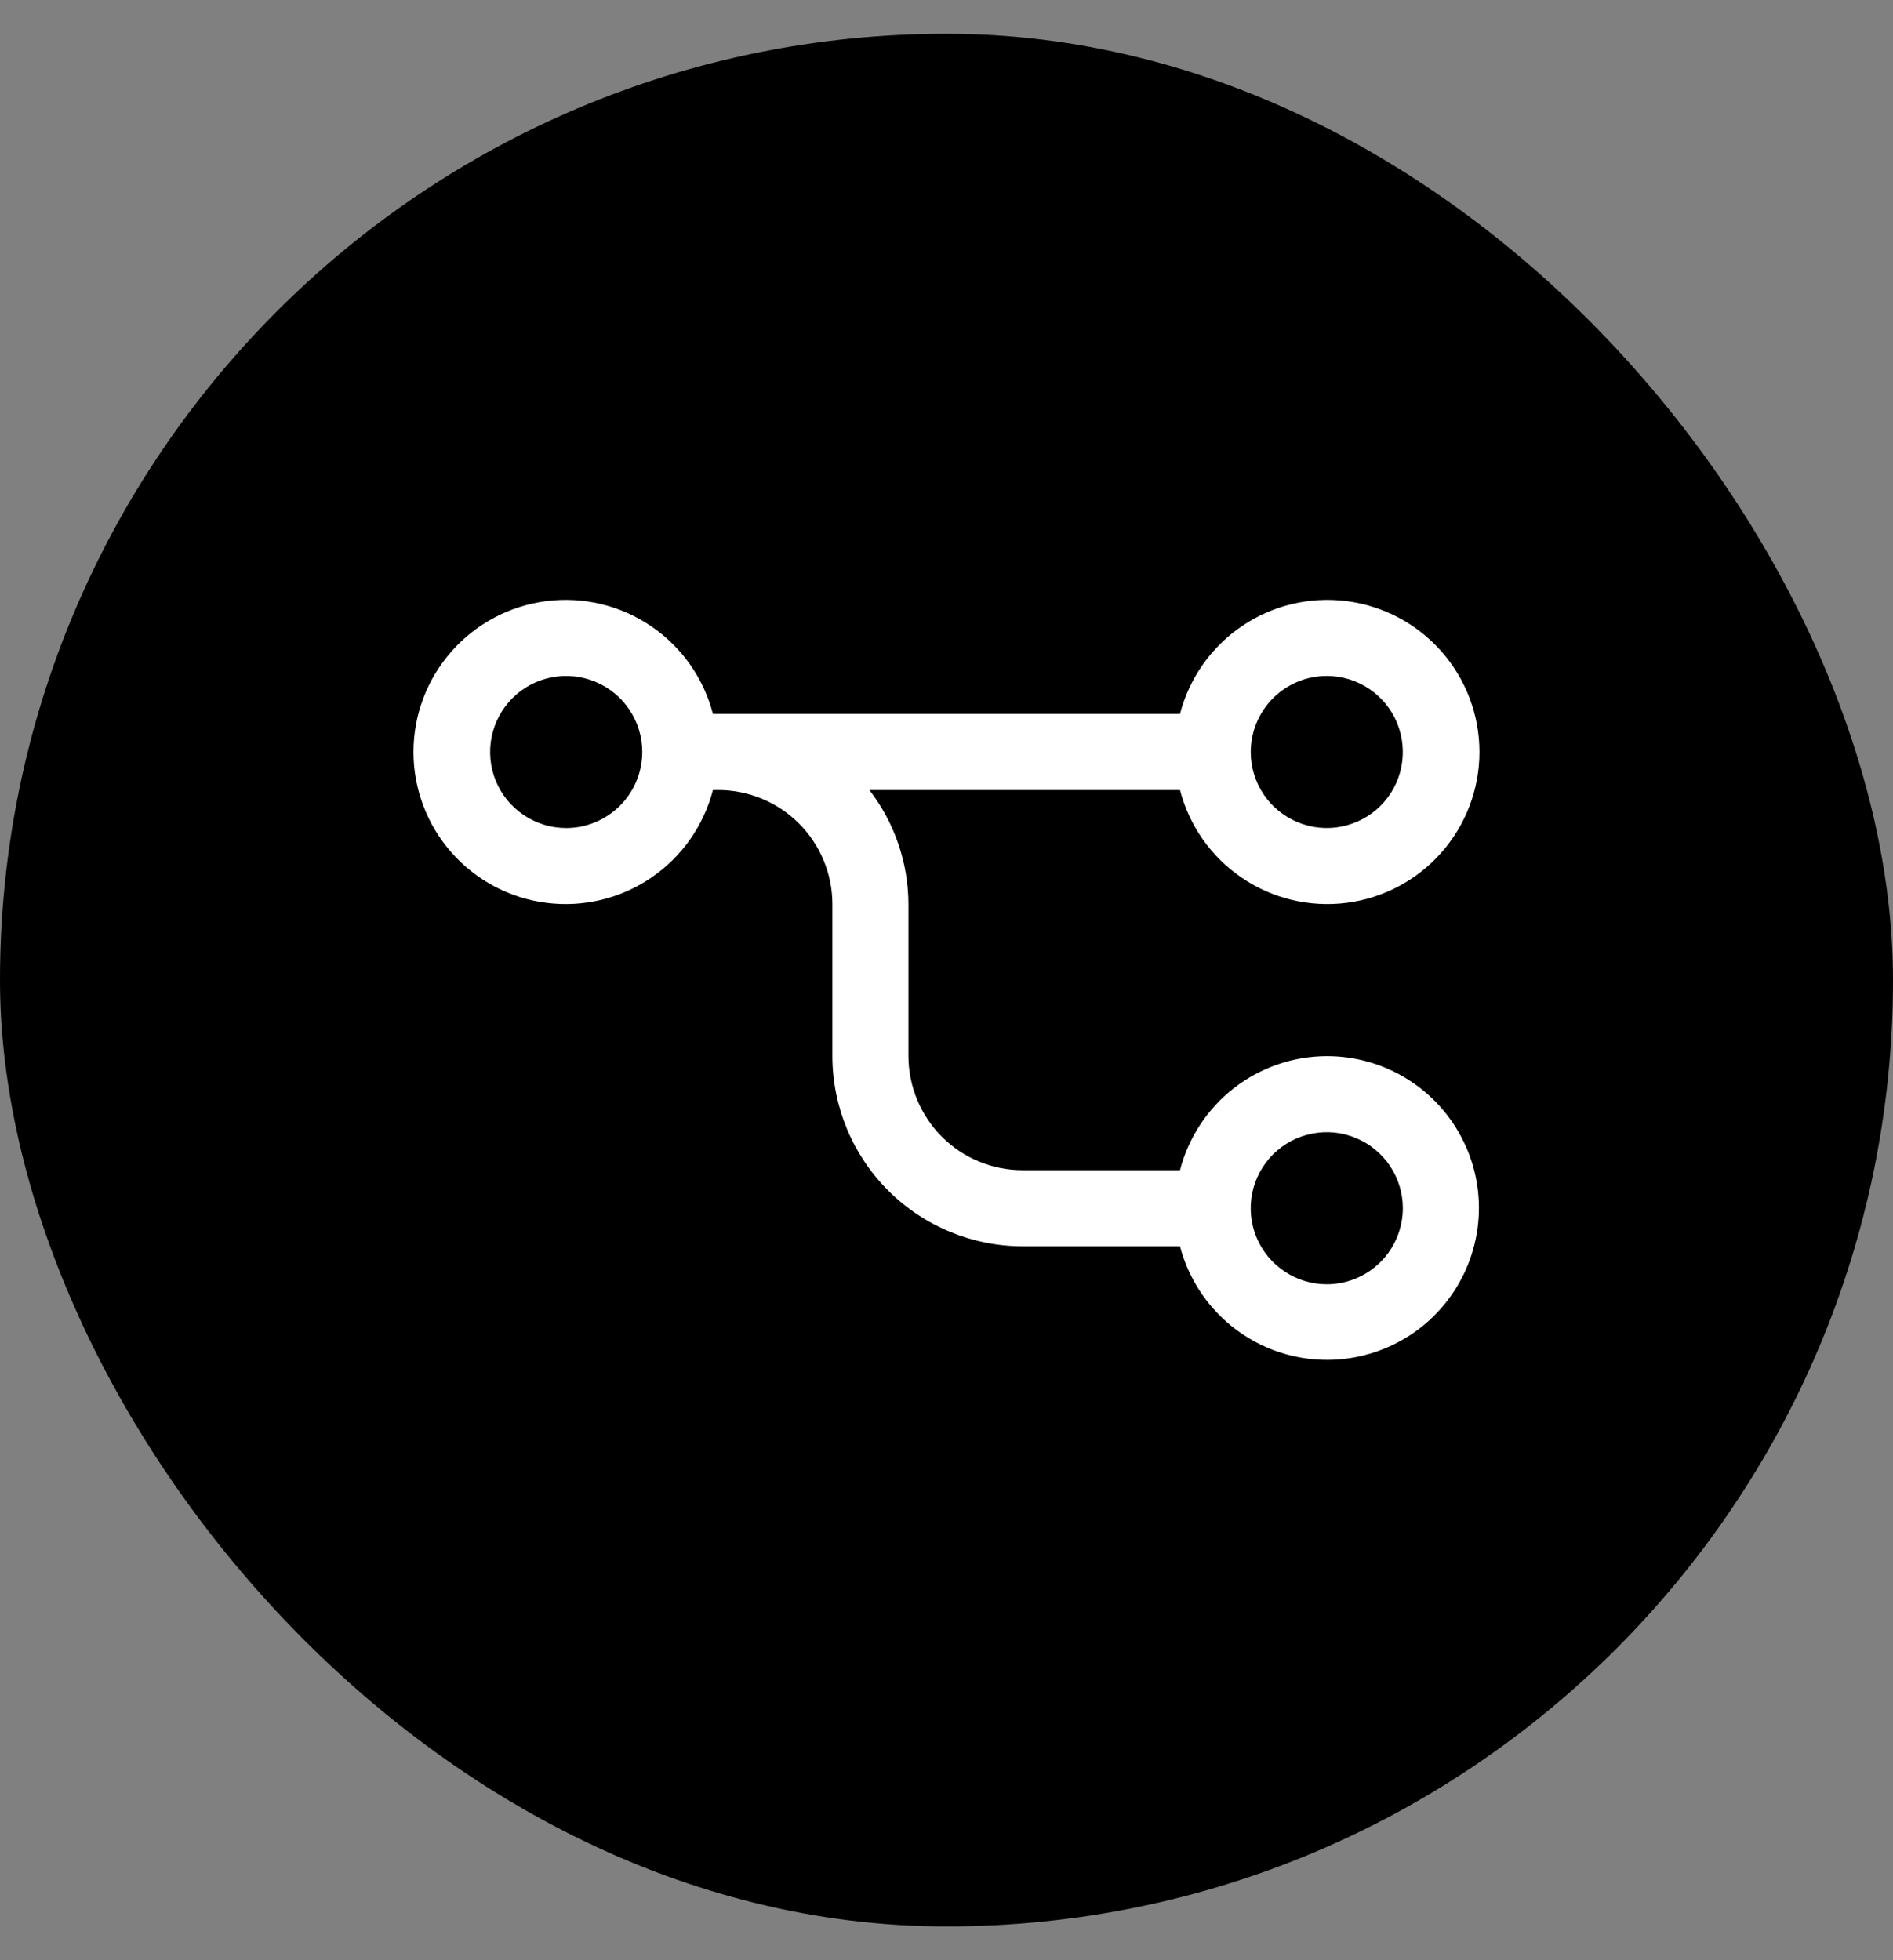 <svg width="28" height="29" viewBox="0 0 28 29" fill="none" xmlns="http://www.w3.org/2000/svg">
<rect x="0" y="0" width="28" height="29" fill="#808080" stroke="none"/>
<rect y="0.5" width="28" height="28" rx="14" fill="currentColor"/>
<path d="M19.625 15.625C19.127 15.626 18.644 15.793 18.251 16.098C17.859 16.404 17.578 16.831 17.454 17.312H15.125C14.677 17.312 14.248 17.134 13.932 16.818C13.616 16.501 13.438 16.072 13.437 15.625V13.375C13.435 12.764 13.232 12.171 12.86 11.688H17.454C17.591 12.218 17.917 12.68 18.37 12.987C18.823 13.295 19.373 13.426 19.917 13.357C20.46 13.288 20.959 13.023 21.321 12.612C21.683 12.201 21.883 11.673 21.883 11.125C21.883 10.577 21.683 10.049 21.321 9.638C20.959 9.227 20.46 8.962 19.917 8.893C19.373 8.824 18.823 8.955 18.37 9.263C17.917 9.57 17.591 10.032 17.454 10.562H10.545C10.408 10.032 10.082 9.57 9.629 9.263C9.176 8.955 8.626 8.824 8.083 8.893C7.539 8.962 7.04 9.227 6.678 9.638C6.316 10.049 6.116 10.577 6.116 11.125C6.116 11.673 6.316 12.201 6.678 12.612C7.04 13.023 7.539 13.288 8.083 13.357C8.626 13.426 9.176 13.295 9.629 12.987C10.082 12.68 10.408 12.218 10.545 11.688H10.625C11.072 11.688 11.501 11.866 11.817 12.182C12.134 12.499 12.312 12.928 12.312 13.375V15.625C12.313 16.371 12.61 17.085 13.137 17.613C13.664 18.14 14.379 18.437 15.125 18.438H17.454C17.56 18.844 17.778 19.213 18.083 19.502C18.388 19.791 18.768 19.989 19.18 20.073C19.591 20.157 20.018 20.124 20.412 19.977C20.806 19.831 21.151 19.577 21.407 19.244C21.664 18.911 21.822 18.513 21.864 18.095C21.906 17.677 21.83 17.256 21.644 16.879C21.458 16.502 21.171 16.185 20.814 15.963C20.457 15.741 20.045 15.624 19.625 15.625ZM19.625 10C19.847 10 20.065 10.066 20.25 10.19C20.435 10.313 20.579 10.489 20.664 10.694C20.749 10.9 20.771 11.126 20.728 11.345C20.685 11.563 20.578 11.763 20.42 11.921C20.263 12.078 20.062 12.185 19.844 12.228C19.626 12.272 19.4 12.249 19.194 12.164C18.989 12.079 18.813 11.935 18.689 11.75C18.566 11.565 18.5 11.348 18.5 11.125C18.5 10.827 18.619 10.541 18.829 10.33C19.04 10.119 19.326 10 19.625 10ZM8.375 12.25C8.152 12.25 7.935 12.184 7.75 12.06C7.565 11.937 7.42 11.761 7.335 11.556C7.25 11.35 7.228 11.124 7.271 10.905C7.315 10.687 7.422 10.487 7.579 10.329C7.736 10.172 7.937 10.065 8.155 10.022C8.373 9.978 8.6 10.001 8.805 10.086C9.011 10.171 9.186 10.315 9.31 10.5C9.434 10.685 9.5 10.902 9.5 11.125C9.499 11.423 9.381 11.709 9.17 11.92C8.959 12.131 8.673 12.25 8.375 12.25ZM19.625 19C19.402 19 19.185 18.934 19 18.81C18.815 18.687 18.67 18.511 18.585 18.305C18.5 18.1 18.478 17.874 18.521 17.655C18.565 17.437 18.672 17.237 18.829 17.079C18.986 16.922 19.187 16.815 19.405 16.772C19.623 16.728 19.85 16.75 20.055 16.836C20.261 16.921 20.436 17.065 20.56 17.25C20.684 17.435 20.75 17.652 20.75 17.875C20.749 18.173 20.631 18.459 20.42 18.67C20.209 18.881 19.923 19 19.625 19Z" fill="white"/>
</svg>

